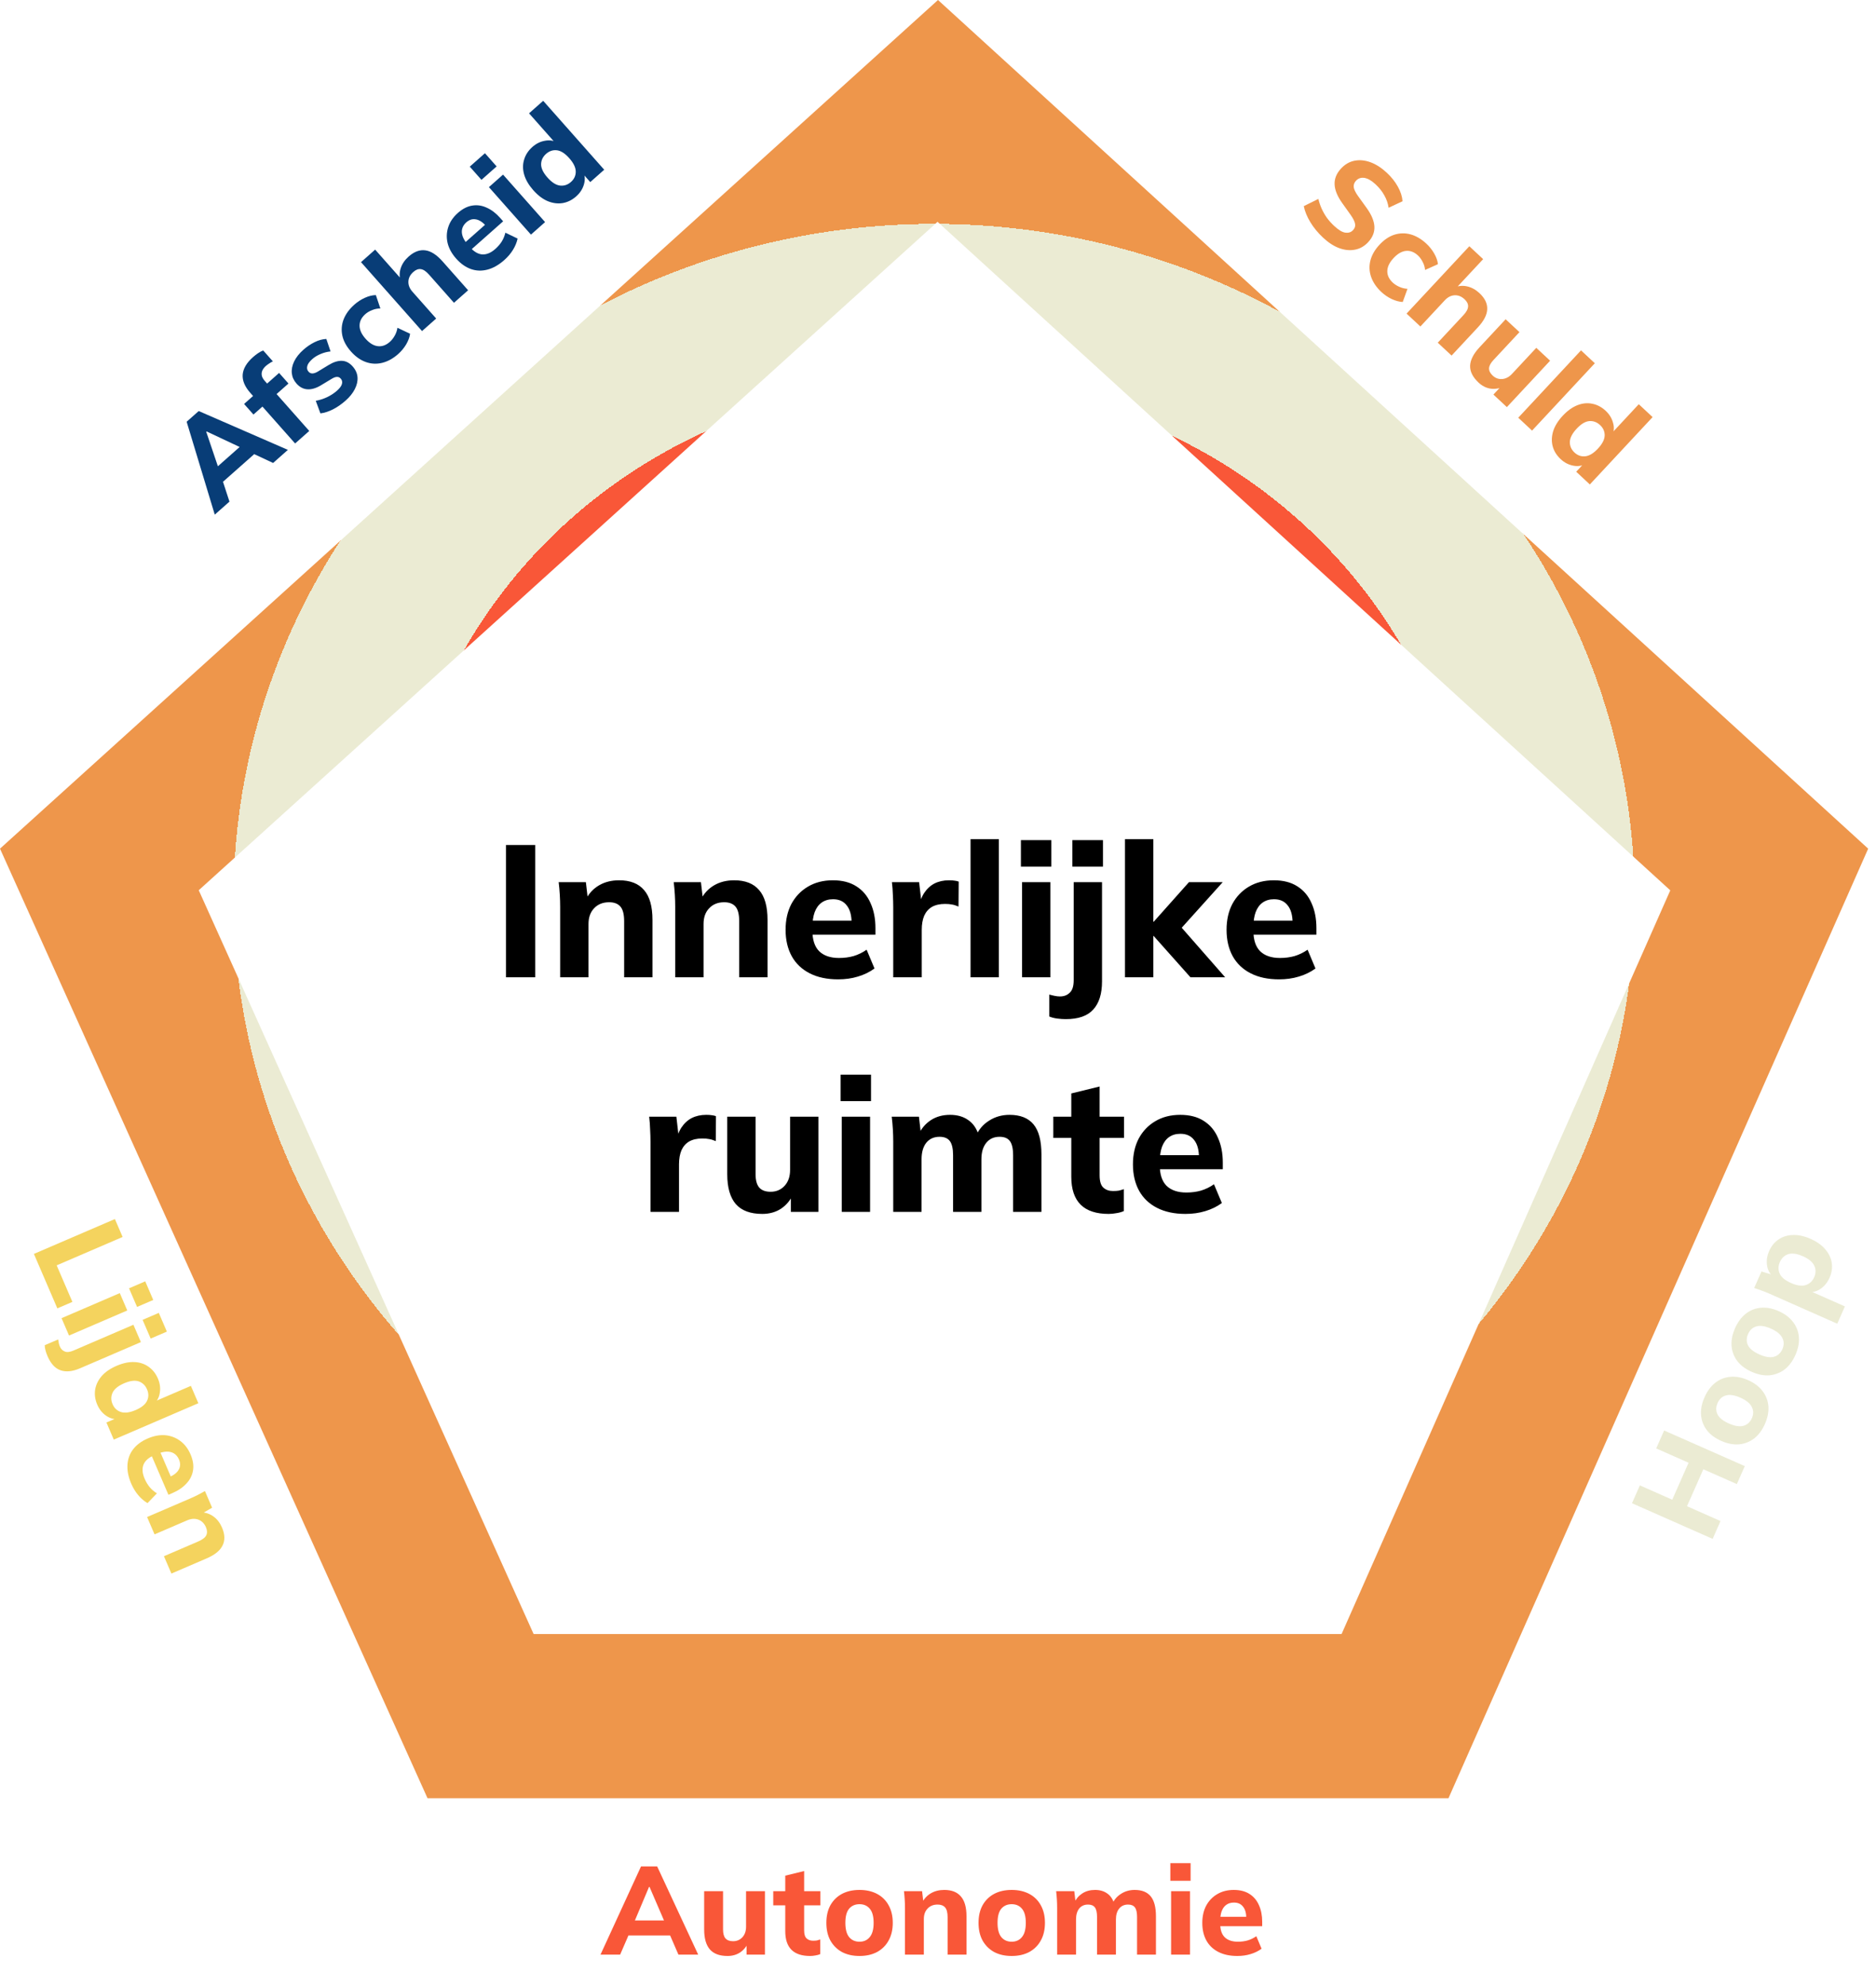 <svg width="240" height="254" viewBox="0 0 240 254" fill="none" xmlns="http://www.w3.org/2000/svg">
<path d="M226.341 111.213L119.97 14.185L12.713 111.206L61.48 219.5H178.469L226.341 111.213Z" stroke="url(#paint0_angular_332_114)" stroke-width="21"/>
<path d="M64.732 125V108.08H68.476V125H64.732ZM71.664 125V116C71.664 115.488 71.648 114.968 71.616 114.44C71.584 113.896 71.536 113.36 71.472 112.832H74.952L75.216 115.088H74.928C75.328 114.288 75.896 113.672 76.632 113.24C77.368 112.808 78.224 112.592 79.2 112.592C80.624 112.592 81.688 113.008 82.392 113.84C83.112 114.656 83.472 115.928 83.472 117.656V125H79.848V117.824C79.848 116.944 79.688 116.32 79.368 115.952C79.048 115.584 78.568 115.4 77.928 115.4C77.128 115.4 76.488 115.656 76.008 116.168C75.528 116.664 75.288 117.336 75.288 118.184V125H71.664ZM86.382 125V116C86.382 115.488 86.367 114.968 86.335 114.44C86.302 113.896 86.254 113.36 86.191 112.832H89.671L89.934 115.088H89.647C90.046 114.288 90.615 113.672 91.35 113.24C92.087 112.808 92.942 112.592 93.918 112.592C95.343 112.592 96.406 113.008 97.111 113.84C97.831 114.656 98.191 115.928 98.191 117.656V125H94.567V117.824C94.567 116.944 94.406 116.32 94.087 115.952C93.766 115.584 93.287 115.4 92.647 115.4C91.847 115.4 91.207 115.656 90.727 116.168C90.246 116.664 90.007 117.336 90.007 118.184V125H86.382ZM107.221 125.264C105.813 125.264 104.605 125.008 103.597 124.496C102.589 123.984 101.821 123.256 101.293 122.312C100.765 121.352 100.501 120.224 100.501 118.928C100.501 117.664 100.749 116.56 101.245 115.616C101.757 114.672 102.461 113.936 103.357 113.408C104.269 112.864 105.333 112.592 106.549 112.592C107.749 112.592 108.749 112.848 109.549 113.36C110.365 113.872 110.973 114.592 111.373 115.52C111.789 116.432 111.997 117.496 111.997 118.712V119.552H103.477V117.752H109.357L108.949 118.088C108.949 117.08 108.741 116.32 108.325 115.808C107.925 115.28 107.341 115.016 106.573 115.016C105.997 115.016 105.509 115.16 105.109 115.448C104.725 115.72 104.429 116.128 104.221 116.672C104.029 117.2 103.933 117.856 103.933 118.64V119.024C103.933 120.208 104.221 121.088 104.797 121.664C105.389 122.24 106.237 122.528 107.341 122.528C107.997 122.528 108.613 122.448 109.189 122.288C109.781 122.112 110.341 121.84 110.869 121.472L111.877 123.872C111.269 124.32 110.565 124.664 109.765 124.904C108.981 125.144 108.133 125.264 107.221 125.264ZM114.273 125V116.048C114.273 115.52 114.257 114.984 114.225 114.44C114.209 113.896 114.169 113.36 114.105 112.832H117.585L117.993 116.384H117.441C117.601 115.52 117.857 114.808 118.209 114.248C118.577 113.688 119.025 113.272 119.553 113C120.097 112.728 120.713 112.592 121.401 112.592C121.705 112.592 121.945 112.608 122.121 112.64C122.297 112.656 122.473 112.696 122.649 112.76L122.625 115.952C122.289 115.808 122.001 115.72 121.761 115.688C121.537 115.64 121.249 115.616 120.897 115.616C120.225 115.616 119.665 115.744 119.217 116C118.785 116.256 118.457 116.632 118.233 117.128C118.025 117.624 117.921 118.224 117.921 118.928V125H114.273ZM124.164 125V107.336H127.788V125H124.164ZM130.75 125V112.832H134.374V125H130.75ZM130.606 110.84V107.456H134.494V110.84H130.606ZM136.352 130.352C136 130.352 135.64 130.328 135.272 130.28C134.888 130.232 134.544 130.144 134.24 130.016V127.208C134.464 127.272 134.696 127.328 134.936 127.376C135.16 127.424 135.384 127.448 135.608 127.448C136.12 127.448 136.536 127.288 136.856 126.968C137.192 126.664 137.36 126.128 137.36 125.36V112.832H140.984V125.528C140.984 127.112 140.608 128.312 139.856 129.128C139.12 129.944 137.952 130.352 136.352 130.352ZM137.192 110.84V107.456H141.104V110.84H137.192ZM143.922 125V107.336H147.546V117.896H147.594L152.106 112.832H156.426L150.594 119.312V117.992L156.738 125H152.298L147.594 119.72H147.546V125H143.922ZM163.635 125.264C162.227 125.264 161.019 125.008 160.011 124.496C159.003 123.984 158.235 123.256 157.707 122.312C157.179 121.352 156.915 120.224 156.915 118.928C156.915 117.664 157.163 116.56 157.659 115.616C158.171 114.672 158.875 113.936 159.771 113.408C160.683 112.864 161.747 112.592 162.963 112.592C164.163 112.592 165.163 112.848 165.963 113.36C166.779 113.872 167.387 114.592 167.787 115.52C168.203 116.432 168.411 117.496 168.411 118.712V119.552H159.891V117.752H165.771L165.363 118.088C165.363 117.08 165.155 116.32 164.739 115.808C164.339 115.28 163.755 115.016 162.987 115.016C162.411 115.016 161.923 115.16 161.523 115.448C161.139 115.72 160.843 116.128 160.635 116.672C160.443 117.2 160.347 117.856 160.347 118.64V119.024C160.347 120.208 160.635 121.088 161.211 121.664C161.803 122.24 162.651 122.528 163.755 122.528C164.411 122.528 165.027 122.448 165.603 122.288C166.195 122.112 166.755 121.84 167.283 121.472L168.291 123.872C167.683 124.32 166.979 124.664 166.179 124.904C165.395 125.144 164.547 125.264 163.635 125.264ZM83.218 155V146.048C83.218 145.52 83.202 144.984 83.17 144.44C83.154 143.896 83.114 143.36 83.05 142.832H86.53L86.938 146.384H86.386C86.546 145.52 86.802 144.808 87.154 144.248C87.522 143.688 87.97 143.272 88.498 143C89.042 142.728 89.658 142.592 90.346 142.592C90.65 142.592 90.89 142.608 91.066 142.64C91.242 142.656 91.418 142.696 91.594 142.76L91.57 145.952C91.234 145.808 90.946 145.72 90.706 145.688C90.482 145.64 90.194 145.616 89.842 145.616C89.17 145.616 88.61 145.744 88.162 146C87.73 146.256 87.402 146.632 87.178 147.128C86.97 147.624 86.866 148.224 86.866 148.928V155H83.218ZM97.525 155.264C96.005 155.264 94.877 154.848 94.141 154.016C93.405 153.168 93.037 151.888 93.037 150.176V142.832H96.661V150.176C96.661 150.944 96.813 151.512 97.117 151.88C97.437 152.248 97.925 152.432 98.581 152.432C99.301 152.432 99.893 152.184 100.357 151.688C100.837 151.176 101.077 150.496 101.077 149.648V142.832H104.701V155H101.173V152.672H101.509C101.141 153.488 100.613 154.128 99.925 154.592C99.237 155.04 98.437 155.264 97.525 155.264ZM107.687 155V142.832H111.311V155H107.687ZM107.543 140.84V137.456H111.431V140.84H107.543ZM114.273 155V146C114.273 145.488 114.257 144.968 114.225 144.44C114.193 143.896 114.145 143.36 114.081 142.832H117.561L117.825 145.088H117.537C117.889 144.32 118.409 143.712 119.097 143.264C119.785 142.816 120.601 142.592 121.545 142.592C122.473 142.592 123.249 142.816 123.873 143.264C124.513 143.696 124.969 144.376 125.241 145.304H124.857C125.209 144.472 125.769 143.816 126.537 143.336C127.305 142.84 128.177 142.592 129.153 142.592C130.529 142.592 131.553 143 132.225 143.816C132.897 144.632 133.233 145.912 133.233 147.656V155H129.609V147.776C129.609 146.928 129.473 146.32 129.201 145.952C128.929 145.584 128.489 145.4 127.881 145.4C127.161 145.4 126.593 145.656 126.177 146.168C125.761 146.68 125.553 147.384 125.553 148.28V155H121.929V147.776C121.929 146.928 121.793 146.32 121.521 145.952C121.249 145.584 120.809 145.4 120.201 145.4C119.481 145.4 118.913 145.656 118.497 146.168C118.097 146.68 117.897 147.384 117.897 148.28V155H114.273ZM141.828 155.264C140.244 155.264 139.052 154.872 138.252 154.088C137.452 153.288 137.052 152.096 137.052 150.512V145.544H134.748V142.832H137.052V139.856L140.676 138.968V142.832H143.796V145.544H140.676V150.32C140.676 151.088 140.836 151.616 141.156 151.904C141.476 152.192 141.884 152.336 142.38 152.336C142.684 152.336 142.932 152.32 143.124 152.288C143.332 152.24 143.548 152.176 143.772 152.096V154.904C143.468 155.032 143.148 155.12 142.812 155.168C142.476 155.232 142.148 155.264 141.828 155.264ZM151.659 155.264C150.251 155.264 149.043 155.008 148.035 154.496C147.027 153.984 146.259 153.256 145.731 152.312C145.203 151.352 144.939 150.224 144.939 148.928C144.939 147.664 145.187 146.56 145.683 145.616C146.195 144.672 146.899 143.936 147.795 143.408C148.707 142.864 149.771 142.592 150.987 142.592C152.187 142.592 153.187 142.848 153.987 143.36C154.803 143.872 155.411 144.592 155.811 145.52C156.227 146.432 156.435 147.496 156.435 148.712V149.552H147.915V147.752H153.795L153.387 148.088C153.387 147.08 153.179 146.32 152.763 145.808C152.363 145.28 151.779 145.016 151.011 145.016C150.435 145.016 149.947 145.16 149.547 145.448C149.163 145.72 148.867 146.128 148.659 146.672C148.467 147.2 148.371 147.856 148.371 148.64V149.024C148.371 150.208 148.659 151.088 149.235 151.664C149.827 152.24 150.675 152.528 151.779 152.528C152.435 152.528 153.051 152.448 153.627 152.288C154.219 152.112 154.779 151.84 155.307 151.472L156.315 153.872C155.707 154.32 155.003 154.664 154.203 154.904C153.419 155.144 152.571 155.264 151.659 155.264Z" fill="black"/>
<path d="M76.824 250L82.008 238.72H84.072L89.32 250H86.792L85.432 246.864L86.408 247.552H79.704L80.696 246.864L79.336 250H76.824ZM83.032 241.344L80.968 246.24L80.536 245.632H85.576L85.208 246.24L83.096 241.344H83.032ZM93.077 250.176C92.063 250.176 91.311 249.899 90.821 249.344C90.33 248.779 90.085 247.925 90.085 246.784V241.888H92.501V246.784C92.501 247.296 92.602 247.675 92.805 247.92C93.018 248.165 93.343 248.288 93.781 248.288C94.261 248.288 94.655 248.123 94.965 247.792C95.285 247.451 95.445 246.997 95.445 246.432V241.888H97.861V250H95.509V248.448H95.733C95.487 248.992 95.135 249.419 94.677 249.728C94.218 250.027 93.685 250.176 93.077 250.176ZM103.643 250.176C102.587 250.176 101.793 249.915 101.259 249.392C100.726 248.859 100.459 248.064 100.459 247.008V243.696H98.923V241.888H100.459V239.904L102.875 239.312V241.888H104.955V243.696H102.875V246.88C102.875 247.392 102.982 247.744 103.195 247.936C103.409 248.128 103.681 248.224 104.011 248.224C104.214 248.224 104.379 248.213 104.507 248.192C104.646 248.16 104.79 248.117 104.939 248.064V249.936C104.737 250.021 104.523 250.08 104.299 250.112C104.075 250.155 103.857 250.176 103.643 250.176ZM109.957 250.176C109.093 250.176 108.341 250.005 107.701 249.664C107.072 249.312 106.581 248.821 106.229 248.192C105.888 247.563 105.717 246.811 105.717 245.936C105.717 245.072 105.888 244.325 106.229 243.696C106.581 243.067 107.072 242.581 107.701 242.24C108.341 241.899 109.093 241.728 109.957 241.728C110.821 241.728 111.573 241.899 112.213 242.24C112.853 242.581 113.344 243.067 113.685 243.696C114.037 244.325 114.213 245.072 114.213 245.936C114.213 246.811 114.037 247.563 113.685 248.192C113.344 248.821 112.853 249.312 112.213 249.664C111.573 250.005 110.821 250.176 109.957 250.176ZM109.957 248.352C110.512 248.352 110.949 248.155 111.269 247.76C111.6 247.365 111.765 246.757 111.765 245.936C111.765 245.115 111.6 244.512 111.269 244.128C110.949 243.744 110.512 243.552 109.957 243.552C109.402 243.552 108.96 243.744 108.629 244.128C108.309 244.512 108.149 245.115 108.149 245.936C108.149 246.757 108.309 247.365 108.629 247.76C108.96 248.155 109.402 248.352 109.957 248.352ZM115.773 250V244C115.773 243.659 115.763 243.312 115.741 242.96C115.72 242.597 115.688 242.24 115.645 241.888H117.965L118.141 243.392H117.949C118.216 242.859 118.595 242.448 119.085 242.16C119.576 241.872 120.147 241.728 120.797 241.728C121.747 241.728 122.456 242.005 122.925 242.56C123.405 243.104 123.645 243.952 123.645 245.104V250H121.229V245.216C121.229 244.629 121.123 244.213 120.909 243.968C120.696 243.723 120.376 243.6 119.949 243.6C119.416 243.6 118.989 243.771 118.669 244.112C118.349 244.443 118.189 244.891 118.189 245.456V250H115.773ZM129.426 250.176C128.562 250.176 127.81 250.005 127.17 249.664C126.54 249.312 126.05 248.821 125.698 248.192C125.356 247.563 125.186 246.811 125.186 245.936C125.186 245.072 125.356 244.325 125.698 243.696C126.05 243.067 126.54 242.581 127.17 242.24C127.81 241.899 128.562 241.728 129.426 241.728C130.29 241.728 131.042 241.899 131.682 242.24C132.322 242.581 132.812 243.067 133.154 243.696C133.506 244.325 133.682 245.072 133.682 245.936C133.682 246.811 133.506 247.563 133.154 248.192C132.812 248.821 132.322 249.312 131.682 249.664C131.042 250.005 130.29 250.176 129.426 250.176ZM129.426 248.352C129.98 248.352 130.418 248.155 130.738 247.76C131.068 247.365 131.234 246.757 131.234 245.936C131.234 245.115 131.068 244.512 130.738 244.128C130.418 243.744 129.98 243.552 129.426 243.552C128.871 243.552 128.428 243.744 128.098 244.128C127.778 244.512 127.618 245.115 127.618 245.936C127.618 246.757 127.778 247.365 128.098 247.76C128.428 248.155 128.871 248.352 129.426 248.352ZM135.242 250V244C135.242 243.659 135.231 243.312 135.21 242.96C135.189 242.597 135.157 242.24 135.114 241.888H137.434L137.61 243.392H137.418C137.653 242.88 137.999 242.475 138.458 242.176C138.917 241.877 139.461 241.728 140.09 241.728C140.709 241.728 141.226 241.877 141.642 242.176C142.069 242.464 142.373 242.917 142.554 243.536H142.298C142.533 242.981 142.906 242.544 143.418 242.224C143.93 241.893 144.511 241.728 145.162 241.728C146.079 241.728 146.762 242 147.21 242.544C147.658 243.088 147.882 243.941 147.882 245.104V250H145.466V245.184C145.466 244.619 145.375 244.213 145.194 243.968C145.013 243.723 144.719 243.6 144.314 243.6C143.834 243.6 143.455 243.771 143.178 244.112C142.901 244.453 142.762 244.923 142.762 245.52V250H140.346V245.184C140.346 244.619 140.255 244.213 140.074 243.968C139.893 243.723 139.599 243.6 139.194 243.6C138.714 243.6 138.335 243.771 138.058 244.112C137.791 244.453 137.658 244.923 137.658 245.52V250H135.242ZM149.82 250V241.888H152.236V250H149.82ZM149.724 240.56V238.304H152.316V240.56H149.724ZM158.291 250.176C157.352 250.176 156.547 250.005 155.875 249.664C155.203 249.323 154.691 248.837 154.339 248.208C153.987 247.568 153.811 246.816 153.811 245.952C153.811 245.109 153.976 244.373 154.307 243.744C154.648 243.115 155.117 242.624 155.715 242.272C156.323 241.909 157.032 241.728 157.843 241.728C158.643 241.728 159.309 241.899 159.843 242.24C160.387 242.581 160.792 243.061 161.059 243.68C161.336 244.288 161.475 244.997 161.475 245.808V246.368H155.795V245.168H159.715L159.443 245.392C159.443 244.72 159.304 244.213 159.027 243.872C158.76 243.52 158.371 243.344 157.859 243.344C157.475 243.344 157.149 243.44 156.883 243.632C156.627 243.813 156.429 244.085 156.291 244.448C156.163 244.8 156.099 245.237 156.099 245.76V246.016C156.099 246.805 156.291 247.392 156.675 247.776C157.069 248.16 157.635 248.352 158.371 248.352C158.808 248.352 159.219 248.299 159.603 248.192C159.997 248.075 160.371 247.893 160.723 247.648L161.395 249.248C160.989 249.547 160.52 249.776 159.987 249.936C159.464 250.096 158.899 250.176 158.291 250.176Z" fill="#F95738"/>
<path d="M4.338 160.378L14.7 155.921L15.686 158.213L7.25 161.843L9.261 166.517L7.335 167.345L4.338 160.378ZM7.875 168.599L15.327 165.393L16.281 167.613L8.83 170.819L7.875 168.599ZM16.509 164.78L18.581 163.889L19.605 166.27L17.533 167.161L16.509 164.78ZM6.073 173.44C5.981 173.224 5.9 172.998 5.833 172.76C5.761 172.512 5.724 172.278 5.723 172.058L7.442 171.318C7.462 171.472 7.489 171.629 7.523 171.789C7.552 171.939 7.597 172.082 7.656 172.219C7.791 172.533 7.998 172.745 8.278 172.857C8.553 172.983 8.926 172.944 9.396 172.742L17.068 169.441L18.023 171.661L10.248 175.006C9.278 175.423 8.444 175.509 7.746 175.263C7.052 175.028 6.495 174.42 6.073 173.44ZM18.244 168.814L20.316 167.922L21.347 170.318L19.274 171.209L18.244 168.814ZM12.442 179.66C12.164 179.013 12.074 178.373 12.172 177.738C12.275 177.113 12.555 176.534 13.01 176.002C13.47 175.479 14.107 175.042 14.92 174.692C15.724 174.346 16.474 174.186 17.17 174.212C17.866 174.238 18.473 174.435 18.992 174.804C19.521 175.169 19.924 175.675 20.202 176.321C20.455 176.909 20.539 177.495 20.453 178.077C20.381 178.666 20.143 179.139 19.74 179.499L19.658 179.308L24.42 177.259L25.375 179.478L14.558 184.132L13.615 181.942L15.07 181.316L15.153 181.507C14.595 181.561 14.069 181.416 13.572 181.072C13.076 180.729 12.699 180.258 12.442 179.66ZM14.402 179.601C14.621 180.11 14.98 180.444 15.477 180.601C15.975 180.759 16.6 180.675 17.355 180.351C18.109 180.026 18.596 179.631 18.813 179.166C19.031 178.701 19.03 178.213 18.811 177.704C18.592 177.194 18.237 176.854 17.745 176.682C17.257 176.52 16.636 176.602 15.882 176.926C15.127 177.251 14.636 177.648 14.408 178.117C14.185 178.597 14.183 179.091 14.402 179.601ZM16.791 189.77C16.42 188.907 16.259 188.1 16.307 187.348C16.355 186.596 16.598 185.934 17.037 185.361C17.486 184.785 18.107 184.326 18.901 183.985C19.675 183.652 20.416 183.513 21.125 183.568C21.838 183.633 22.474 183.87 23.034 184.28C23.607 184.695 24.054 185.275 24.375 186.019C24.691 186.754 24.797 187.434 24.695 188.059C24.596 188.693 24.315 189.255 23.852 189.745C23.404 190.24 22.807 190.648 22.062 190.968L21.548 191.189L19.303 185.972L20.405 185.498L21.954 189.098L21.641 188.937C22.259 188.671 22.669 188.344 22.873 187.954C23.091 187.57 23.099 187.143 22.896 186.673C22.745 186.32 22.528 186.059 22.246 185.89C21.979 185.726 21.651 185.653 21.263 185.669C20.889 185.69 20.462 185.804 19.982 186.011L19.747 186.112C19.021 186.424 18.558 186.832 18.357 187.337C18.161 187.851 18.208 188.446 18.498 189.122C18.671 189.524 18.883 189.88 19.132 190.191C19.396 190.507 19.71 190.778 20.075 191.004L18.871 192.254C18.436 192 18.04 191.659 17.682 191.233C17.329 190.816 17.032 190.328 16.791 189.77ZM18.817 194.033L24.329 191.662C24.642 191.527 24.956 191.38 25.271 191.221C25.596 191.058 25.912 190.888 26.218 190.709L27.135 192.84L25.823 193.597L25.747 193.42C26.343 193.454 26.869 193.64 27.328 193.977C27.786 194.314 28.144 194.781 28.401 195.379C28.776 196.251 28.802 197.012 28.478 197.662C28.168 198.318 27.484 198.874 26.426 199.329L21.928 201.264L20.974 199.045L25.368 197.154C25.907 196.922 26.247 196.66 26.388 196.367C26.529 196.074 26.515 195.732 26.347 195.34C26.136 194.85 25.81 194.525 25.37 194.366C24.94 194.203 24.465 194.233 23.946 194.456L19.772 196.252L18.817 194.033Z" fill="#F4D35E"/>
<path d="M27.475 65.824L23.878 53.942L25.424 52.574L36.831 57.54L34.938 59.216L31.841 57.769L33.028 57.638L28.008 62.082L28.295 60.909L29.356 64.159L27.475 65.824ZM26.385 55.228L28.085 60.261L27.358 60.093L31.132 56.752L31.259 57.451L26.433 55.185L26.385 55.228ZM37.754 56.722L33.575 52.003L32.425 53.021L31.226 51.667L32.891 50.193L32.79 51.116L32.016 50.242C31.316 49.451 30.992 48.676 31.046 47.916C31.108 47.149 31.55 46.401 32.373 45.673C32.556 45.51 32.763 45.349 32.991 45.189C33.228 45.022 33.458 44.904 33.682 44.834L34.912 46.224C34.765 46.283 34.612 46.368 34.454 46.48C34.289 46.583 34.139 46.695 34.003 46.815C33.82 46.977 33.676 47.161 33.573 47.367C33.478 47.565 33.45 47.782 33.488 48.019C33.528 48.24 33.657 48.475 33.876 48.723L34.438 49.358L33.922 49.281L35.706 47.7L36.905 49.054L35.384 50.401L39.563 55.121L37.754 56.722ZM44.218 51.234C43.675 51.715 43.127 52.093 42.573 52.37C42.02 52.646 41.492 52.814 40.99 52.874L40.396 51.263C40.877 51.178 41.355 51.026 41.83 50.806C42.312 50.578 42.741 50.298 43.116 49.966C43.467 49.655 43.677 49.369 43.746 49.109C43.815 48.848 43.764 48.622 43.595 48.431C43.453 48.271 43.288 48.197 43.098 48.208C42.916 48.212 42.696 48.293 42.437 48.451L41.002 49.316C40.391 49.672 39.826 49.83 39.307 49.791C38.788 49.752 38.33 49.509 37.934 49.062C37.588 48.67 37.388 48.235 37.334 47.755C37.281 47.261 37.379 46.753 37.63 46.232C37.881 45.711 38.274 45.213 38.809 44.739C39.264 44.336 39.745 44.011 40.251 43.762C40.758 43.513 41.257 43.377 41.749 43.354L42.287 44.951C41.877 44.986 41.459 45.093 41.032 45.271C40.614 45.442 40.257 45.659 39.961 45.92C39.578 46.26 39.359 46.568 39.305 46.844C39.243 47.112 39.297 47.342 39.467 47.534C39.594 47.678 39.748 47.755 39.929 47.766C40.117 47.77 40.337 47.704 40.587 47.568L42.034 46.692C42.654 46.314 43.22 46.133 43.733 46.15C44.246 46.166 44.708 46.405 45.118 46.868C45.492 47.292 45.699 47.75 45.737 48.243C45.775 48.737 45.661 49.244 45.395 49.764C45.137 50.277 44.745 50.767 44.218 51.234ZM50.937 45.285C50.29 45.858 49.61 46.232 48.896 46.408C48.183 46.583 47.482 46.548 46.794 46.303C46.107 46.057 45.473 45.606 44.893 44.952C44.306 44.289 43.939 43.609 43.793 42.913C43.647 42.201 43.704 41.509 43.964 40.837C44.232 40.158 44.69 39.533 45.337 38.96C45.744 38.599 46.192 38.309 46.681 38.089C47.179 37.863 47.647 37.748 48.085 37.744L48.661 39.456C48.299 39.45 47.947 39.519 47.606 39.664C47.266 39.795 46.975 39.966 46.736 40.178C46.249 40.61 46.004 41.097 46.001 41.641C45.998 42.185 46.251 42.745 46.76 43.319C47.27 43.895 47.794 44.214 48.334 44.276C48.875 44.34 49.388 44.156 49.876 43.724C50.107 43.519 50.312 43.26 50.49 42.945C50.675 42.624 50.794 42.284 50.846 41.924L52.466 42.691C52.401 43.133 52.23 43.591 51.952 44.066C51.674 44.525 51.336 44.931 50.937 45.285ZM53.992 42.344L46.185 33.528L47.994 31.926L51.431 35.807L51.251 35.967C51.082 35.39 51.09 34.827 51.275 34.279C51.459 33.731 51.795 33.242 52.282 32.81C52.993 32.181 53.708 31.918 54.427 32.022C55.139 32.118 55.869 32.59 56.619 33.436L59.886 37.126L58.077 38.728L54.884 35.122C54.51 34.699 54.161 34.466 53.839 34.424C53.524 34.374 53.203 34.495 52.876 34.785C52.477 35.138 52.267 35.545 52.246 36.004C52.226 36.464 52.4 36.902 52.767 37.317L55.801 40.743L53.992 42.344ZM64.51 33.267C63.807 33.889 63.091 34.295 62.362 34.485C61.632 34.675 60.927 34.651 60.246 34.413C59.559 34.167 58.928 33.721 58.356 33.074C57.797 32.443 57.433 31.782 57.263 31.092C57.102 30.395 57.128 29.716 57.342 29.057C57.556 28.382 57.967 27.776 58.574 27.239C59.173 26.708 59.785 26.394 60.411 26.296C61.045 26.191 61.666 26.282 62.276 26.568C62.887 26.84 63.461 27.279 63.998 27.886L64.369 28.305L60.117 32.07L59.321 31.172L62.256 28.573L62.201 28.921C61.756 28.418 61.316 28.131 60.882 28.059C60.449 27.972 60.041 28.099 59.657 28.438C59.37 28.692 59.19 28.98 59.118 29.301C59.046 29.606 59.079 29.941 59.215 30.304C59.353 30.652 59.595 31.022 59.941 31.413L60.111 31.605C60.634 32.196 61.167 32.508 61.709 32.541C62.259 32.567 62.81 32.336 63.361 31.848C63.688 31.558 63.96 31.246 64.177 30.912C64.395 30.562 64.554 30.179 64.655 29.762L66.219 30.514C66.113 31.006 65.914 31.489 65.621 31.963C65.335 32.429 64.965 32.864 64.51 33.267ZM67.925 30.008L62.547 23.935L64.356 22.333L69.734 28.406L67.925 30.008ZM61.595 23.004L60.099 21.315L62.04 19.597L63.535 21.286L61.595 23.004ZM73.713 25.118C73.185 25.585 72.605 25.871 71.972 25.976C71.346 26.074 70.709 25.99 70.06 25.724C69.419 25.451 68.805 24.983 68.218 24.32C67.639 23.665 67.252 23.003 67.058 22.334C66.865 21.665 66.862 21.026 67.05 20.418C67.231 19.802 67.585 19.26 68.112 18.793C68.591 18.369 69.121 18.107 69.701 18.006C70.283 17.89 70.807 17.967 71.274 18.238L71.118 18.375L67.682 14.494L69.491 12.893L77.297 21.709L75.513 23.29L74.462 22.104L74.618 21.966C74.844 22.478 74.871 23.024 74.7 23.603C74.529 24.182 74.2 24.687 73.713 25.118ZM73.042 23.275C73.458 22.908 73.662 22.463 73.656 21.941C73.65 21.419 73.375 20.851 72.83 20.236C72.286 19.621 71.759 19.283 71.249 19.222C70.738 19.161 70.276 19.314 69.86 19.682C69.445 20.049 69.233 20.494 69.224 21.015C69.223 21.528 69.495 22.093 70.039 22.708C70.584 23.323 71.115 23.665 71.632 23.734C72.157 23.796 72.627 23.643 73.042 23.275Z" fill="#083D77"/>
<path d="M169.268 30.401C168.605 29.782 168.061 29.122 167.636 28.42C167.211 27.718 166.93 27.034 166.794 26.367L168.663 25.441C168.761 25.867 168.9 26.281 169.08 26.683C169.261 27.084 169.482 27.472 169.744 27.848C170.014 28.216 170.328 28.567 170.687 28.901C171.249 29.425 171.727 29.71 172.121 29.757C172.522 29.811 172.847 29.705 173.094 29.439C173.32 29.198 173.409 28.938 173.361 28.66C173.329 28.382 173.146 28 172.811 27.514L171.692 25.945C171.081 25.084 170.762 24.291 170.737 23.568C170.711 22.844 170.989 22.17 171.571 21.546C172.066 21.015 172.635 20.686 173.28 20.558C173.924 20.429 174.602 20.492 175.313 20.746C176.032 21.008 176.734 21.459 177.421 22.099C178.006 22.644 178.476 23.235 178.83 23.872C179.185 24.508 179.384 25.131 179.428 25.741L177.646 26.574C177.566 26.018 177.386 25.492 177.104 24.997C176.838 24.5 176.462 24.027 175.979 23.576C175.471 23.103 174.998 22.829 174.557 22.754C174.125 22.686 173.763 22.808 173.472 23.12C173.254 23.355 173.158 23.622 173.183 23.923C173.216 24.216 173.399 24.599 173.733 25.07L174.84 26.605C175.467 27.48 175.797 28.276 175.83 28.992C175.862 29.708 175.595 30.37 175.028 30.979C174.548 31.494 173.989 31.812 173.352 31.932C172.722 32.06 172.052 31.997 171.341 31.743C170.646 31.488 169.954 31.041 169.268 30.401ZM176.726 37.352C176.094 36.763 175.656 36.121 175.413 35.428C175.17 34.735 175.138 34.034 175.316 33.326C175.495 32.618 175.883 31.944 176.479 31.304C177.083 30.656 177.724 30.226 178.404 30.013C179.098 29.8 179.792 29.791 180.486 29.985C181.187 30.187 181.854 30.583 182.486 31.172C182.884 31.543 183.216 31.961 183.481 32.427C183.754 32.901 183.914 33.355 183.959 33.791L182.31 34.529C182.282 34.167 182.179 33.824 182.002 33.498C181.839 33.172 181.641 32.9 181.407 32.681C180.931 32.238 180.422 32.041 179.88 32.09C179.339 32.139 178.806 32.444 178.283 33.006C177.759 33.568 177.492 34.121 177.48 34.665C177.469 35.209 177.702 35.702 178.178 36.146C178.404 36.357 178.682 36.536 179.012 36.683C179.349 36.837 179.7 36.922 180.062 36.94L179.454 38.626C179.008 38.603 178.535 38.477 178.037 38.245C177.553 38.013 177.116 37.715 176.726 37.352ZM179.945 40.111L187.974 31.497L189.742 33.144L186.207 36.936L186.031 36.773C186.59 36.549 187.15 36.503 187.713 36.634C188.277 36.766 188.796 37.053 189.272 37.496C189.967 38.144 190.296 38.83 190.261 39.556C190.234 40.274 189.835 41.047 189.064 41.874L185.704 45.479L183.936 43.831L187.22 40.308C187.605 39.895 187.804 39.526 187.815 39.201C187.834 38.883 187.684 38.575 187.364 38.277C186.974 37.913 186.549 37.743 186.089 37.767C185.63 37.791 185.211 38.005 184.833 38.411L181.713 41.759L179.945 40.111ZM189.157 48.938C188.416 48.247 188.055 47.531 188.074 46.791C188.1 46.043 188.503 45.251 189.281 44.416L192.619 40.835L194.386 42.482L191.048 46.063C190.699 46.438 190.515 46.784 190.496 47.102C190.485 47.427 190.639 47.738 190.959 48.036C191.31 48.364 191.712 48.512 192.164 48.481C192.63 48.449 193.057 48.227 193.442 47.813L196.54 44.489L198.308 46.136L192.777 52.071L191.056 50.467L192.114 49.332L192.278 49.484C191.728 49.715 191.179 49.787 190.633 49.701C190.094 49.607 189.602 49.352 189.157 48.938ZM194.233 53.428L202.262 44.813L204.029 46.461L196 55.075L194.233 53.428ZM199.654 58.721C199.139 58.241 198.799 57.691 198.634 57.07C198.476 56.457 198.499 55.815 198.702 55.143C198.912 54.479 199.32 53.823 199.923 53.176C200.52 52.536 201.141 52.088 201.789 51.831C202.437 51.574 203.072 51.51 203.696 51.639C204.326 51.761 204.899 52.061 205.414 52.541C205.882 52.977 206.194 53.48 206.35 54.048C206.521 54.615 206.494 55.145 206.27 55.635L206.118 55.494L209.652 51.701L211.42 53.349L203.391 61.963L201.647 60.338L202.727 59.179L202.879 59.321C202.391 59.595 201.85 59.674 201.257 59.559C200.665 59.444 200.13 59.165 199.654 58.721ZM201.424 57.878C201.83 58.256 202.293 58.417 202.811 58.361C203.33 58.305 203.869 57.977 204.429 57.376C204.989 56.775 205.275 56.218 205.288 55.704C205.3 55.19 205.103 54.744 204.697 54.366C204.291 53.988 203.829 53.819 203.31 53.86C202.798 53.909 202.262 54.233 201.702 54.834C201.142 55.435 200.853 55.996 200.833 56.517C200.822 57.046 201.019 57.499 201.424 57.878Z" fill="#EE964B"/>
<path d="M219.1 196.829L208.783 192.269L209.792 189.986L213.933 191.817L216.023 187.09L211.881 185.259L212.897 182.962L223.214 187.522L222.198 189.82L217.911 187.924L215.821 192.651L220.109 194.547L219.1 196.829ZM225.79 182.13C225.44 182.921 224.98 183.54 224.409 183.987C223.833 184.42 223.186 184.671 222.468 184.738C221.754 184.796 220.997 184.648 220.197 184.294C219.407 183.945 218.793 183.487 218.356 182.92C217.922 182.344 217.677 181.699 217.619 180.985C217.566 180.262 217.713 179.505 218.063 178.715C218.412 177.925 218.872 177.306 219.443 176.859C220.014 176.411 220.656 176.159 221.37 176.101C222.088 176.033 222.842 176.174 223.632 176.524C224.432 176.877 225.049 177.342 225.482 177.919C225.92 178.485 226.17 179.132 226.233 179.86C226.287 180.583 226.139 181.34 225.79 182.13ZM224.121 181.393C224.346 180.886 224.342 180.406 224.11 179.954C223.883 179.492 223.394 179.095 222.642 178.763C221.891 178.431 221.273 178.338 220.788 178.485C220.308 178.623 219.955 178.945 219.731 179.452C219.507 179.96 219.503 180.442 219.721 180.9C219.943 181.348 220.429 181.738 221.181 182.07C221.932 182.402 222.553 182.501 223.043 182.368C223.538 182.225 223.897 181.9 224.121 181.393ZM229.693 173.299C229.344 174.089 228.884 174.708 228.313 175.155C227.737 175.588 227.09 175.839 226.372 175.906C225.658 175.964 224.901 175.816 224.101 175.462C223.311 175.113 222.697 174.655 222.259 174.089C221.826 173.512 221.581 172.867 221.523 172.154C221.469 171.43 221.617 170.673 221.967 169.883C222.316 169.093 222.776 168.474 223.347 168.027C223.918 167.579 224.56 167.327 225.274 167.269C225.992 167.202 226.746 167.342 227.536 167.692C228.336 168.045 228.953 168.51 229.386 169.087C229.824 169.653 230.074 170.3 230.137 171.028C230.191 171.752 230.043 172.508 229.693 173.299ZM228.025 172.561C228.249 172.054 228.246 171.574 228.014 171.122C227.787 170.66 227.298 170.263 226.546 169.931C225.795 169.599 225.177 169.506 224.692 169.653C224.212 169.791 223.859 170.113 223.635 170.621C223.411 171.128 223.407 171.61 223.625 172.068C223.847 172.516 224.333 172.906 225.084 173.238C225.836 173.57 226.456 173.67 226.947 173.536C227.441 173.394 227.801 173.068 228.025 172.561ZM235.045 169.305L226.396 165.482C226.084 165.344 225.763 165.214 225.432 165.091C225.092 164.964 224.752 164.848 224.413 164.745L225.351 162.623L226.877 163.088L226.806 163.249C226.383 162.887 226.133 162.409 226.057 161.816C225.972 161.218 226.062 160.617 226.33 160.012C226.614 159.368 227.021 158.871 227.549 158.522C228.067 158.168 228.674 157.981 229.37 157.962C230.071 157.934 230.821 158.096 231.621 158.45C232.431 158.808 233.061 159.256 233.512 159.793C233.966 160.321 234.242 160.897 234.339 161.523C234.435 162.149 234.341 162.784 234.057 163.428C233.794 164.023 233.417 164.492 232.927 164.835C232.442 165.169 231.93 165.31 231.393 165.259L231.47 165.083L236.022 167.095L235.045 169.305ZM232.091 163.363C232.319 162.846 232.322 162.352 232.099 161.88C231.876 161.408 231.389 161.006 230.638 160.674C229.887 160.342 229.266 160.255 228.777 160.412C228.288 160.569 227.929 160.906 227.701 161.423C227.476 161.93 227.469 162.422 227.678 162.9C227.891 163.367 228.373 163.767 229.124 164.099C229.875 164.431 230.501 164.521 231 164.368C231.503 164.206 231.867 163.871 232.091 163.363Z" fill="#EBEBD3"/>
<defs>
<radialGradient id="paint0_angular_332_114" cx="0" cy="0" r="1" gradientUnits="userSpaceOnUse" gradientTransform="translate(119.5 115) rotate(-90) scale(115 119.5)">
<stop stop-color="#083D77"/>
<stop offset="0.246" stop-color="#083D77"/>
<stop offset="0.248" stop-color="#F4D35E"/>
<stop offset="0.422" stop-color="#F4D35E"/>
<stop offset="0.422" stop-color="#F95738"/>
<stop offset="0.578" stop-color="#F95738"/>
<stop offset="0.578" stop-color="#FCDDEC"/>
<stop offset="0.578" stop-color="#EBEBD3"/>
<stop offset="0.661" stop-color="#EBEBD3"/>
<stop offset="0.755" stop-color="#EBEBD3"/>
<stop offset="0.755" stop-color="#EE964B"/>
<stop offset="1" stop-color="#EE964B"/>
</radialGradient>
</defs>
</svg>
